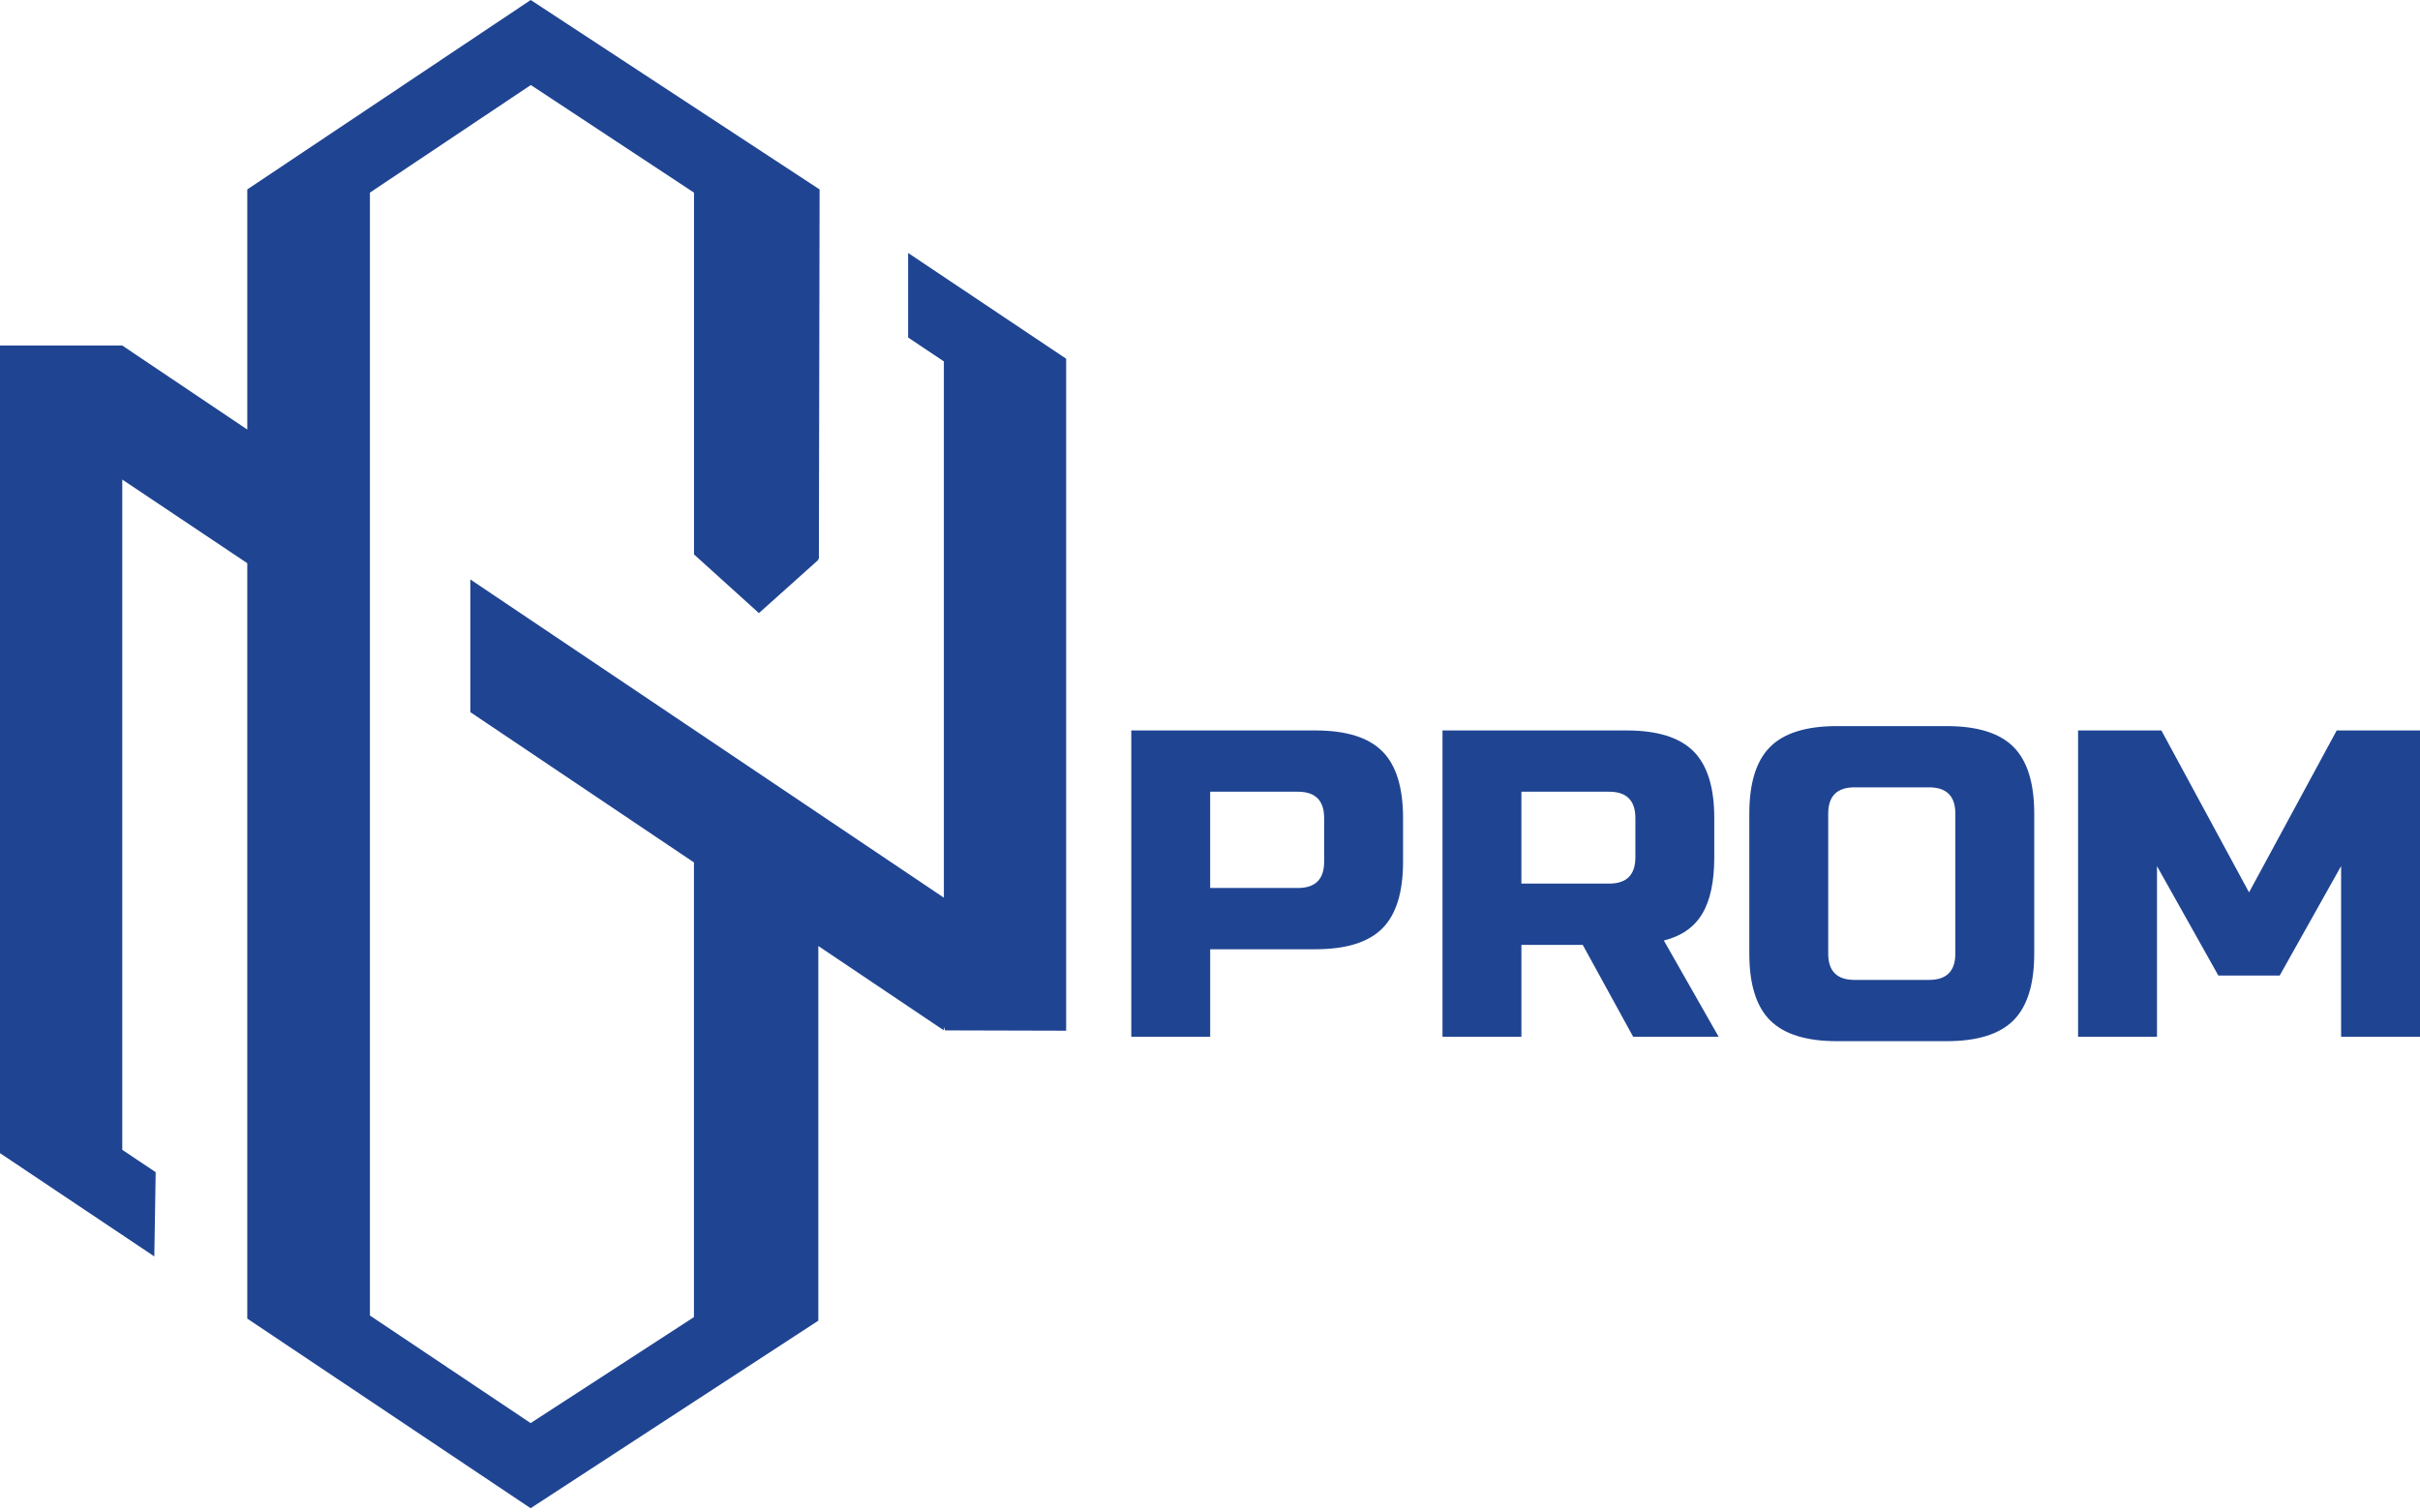 <svg width="120" height="75" viewBox="0 0 120 75" fill="none" xmlns="http://www.w3.org/2000/svg">
<g id="logo 1">
<path id="Vector" d="M7.65 62.472L7.677 62.491H7.649L7.65 62.472Z" fill="#1F4492"/>
<path id="Vector_2" d="M52.867 17.788V51.11L46.867 51.094L46.804 50.925V51.094L40.578 46.91V65.489L26.312 74.788L12.261 65.386V27.927L6.063 23.78V57.017L7.72 58.125L7.652 62.302L0 57.181V17.134H6.063L12.261 21.299V9.394L26.317 0L40.641 9.394L40.606 27.725H40.541L40.578 27.763L37.632 30.402L34.413 27.491V9.552L26.322 4.216L18.343 9.551V9.552V65.233L26.312 70.567L34.41 65.313V42.765L23.322 35.313V28.733L46.804 44.514V17.922L45.031 16.736V12.544L52.867 17.788Z" fill="#1F4492"/>
<g id="Group">
<path id="Vector_3" d="M56.097 36.221H65.226C66.747 36.221 67.853 36.565 68.541 37.252C69.229 37.939 69.573 39.043 69.573 40.562V42.731C69.573 44.25 69.229 45.354 68.541 46.041C67.853 46.728 66.747 47.071 65.226 47.071H60.009V51.412H56.097V36.221ZM65.66 40.562C65.66 39.693 65.225 39.259 64.356 39.259H60.008V44.033H64.356C65.225 44.033 65.66 43.599 65.66 42.731V40.562Z" fill="#1F4492"/>
<path id="Vector_4" d="M71.529 36.221H80.658C82.179 36.221 83.284 36.565 83.972 37.252C84.661 37.939 85.005 39.043 85.005 40.562V42.515C85.005 43.716 84.806 44.649 84.407 45.314C84.009 45.979 83.375 46.421 82.505 46.638L85.223 51.412H80.984L78.484 46.855H75.442V51.412H71.529V36.221H71.529ZM81.093 40.562C81.093 39.693 80.658 39.259 79.788 39.259H75.441V43.816H79.788C80.658 43.816 81.093 43.382 81.093 42.514V40.562Z" fill="#1F4492"/>
<path id="Vector_5" d="M100.871 47.288C100.871 48.807 100.527 49.911 99.839 50.598C99.151 51.285 98.046 51.629 96.524 51.629H91.091C89.569 51.629 88.464 51.285 87.776 50.598C87.087 49.911 86.743 48.807 86.743 47.288V40.345C86.743 38.826 87.087 37.722 87.776 37.035C88.464 36.348 89.569 36.005 91.091 36.005H96.524C98.046 36.005 99.151 36.348 99.839 37.035C100.527 37.722 100.871 38.826 100.871 40.345V47.288ZM96.959 40.345C96.959 39.477 96.524 39.042 95.655 39.042H91.959C91.09 39.042 90.655 39.477 90.655 40.345V47.288C90.655 48.157 91.09 48.591 91.959 48.591H95.655C96.524 48.591 96.959 48.157 96.959 47.288V40.345Z" fill="#1F4492"/>
<path id="Vector_6" d="M116.086 42.949L113.043 48.374H110.001L106.958 42.949V51.412H103.045V36.221H107.176L111.523 44.251L115.87 36.221H120V51.412H116.088V42.949H116.086Z" fill="#1F4492"/>
</g>
</g>
</svg>
